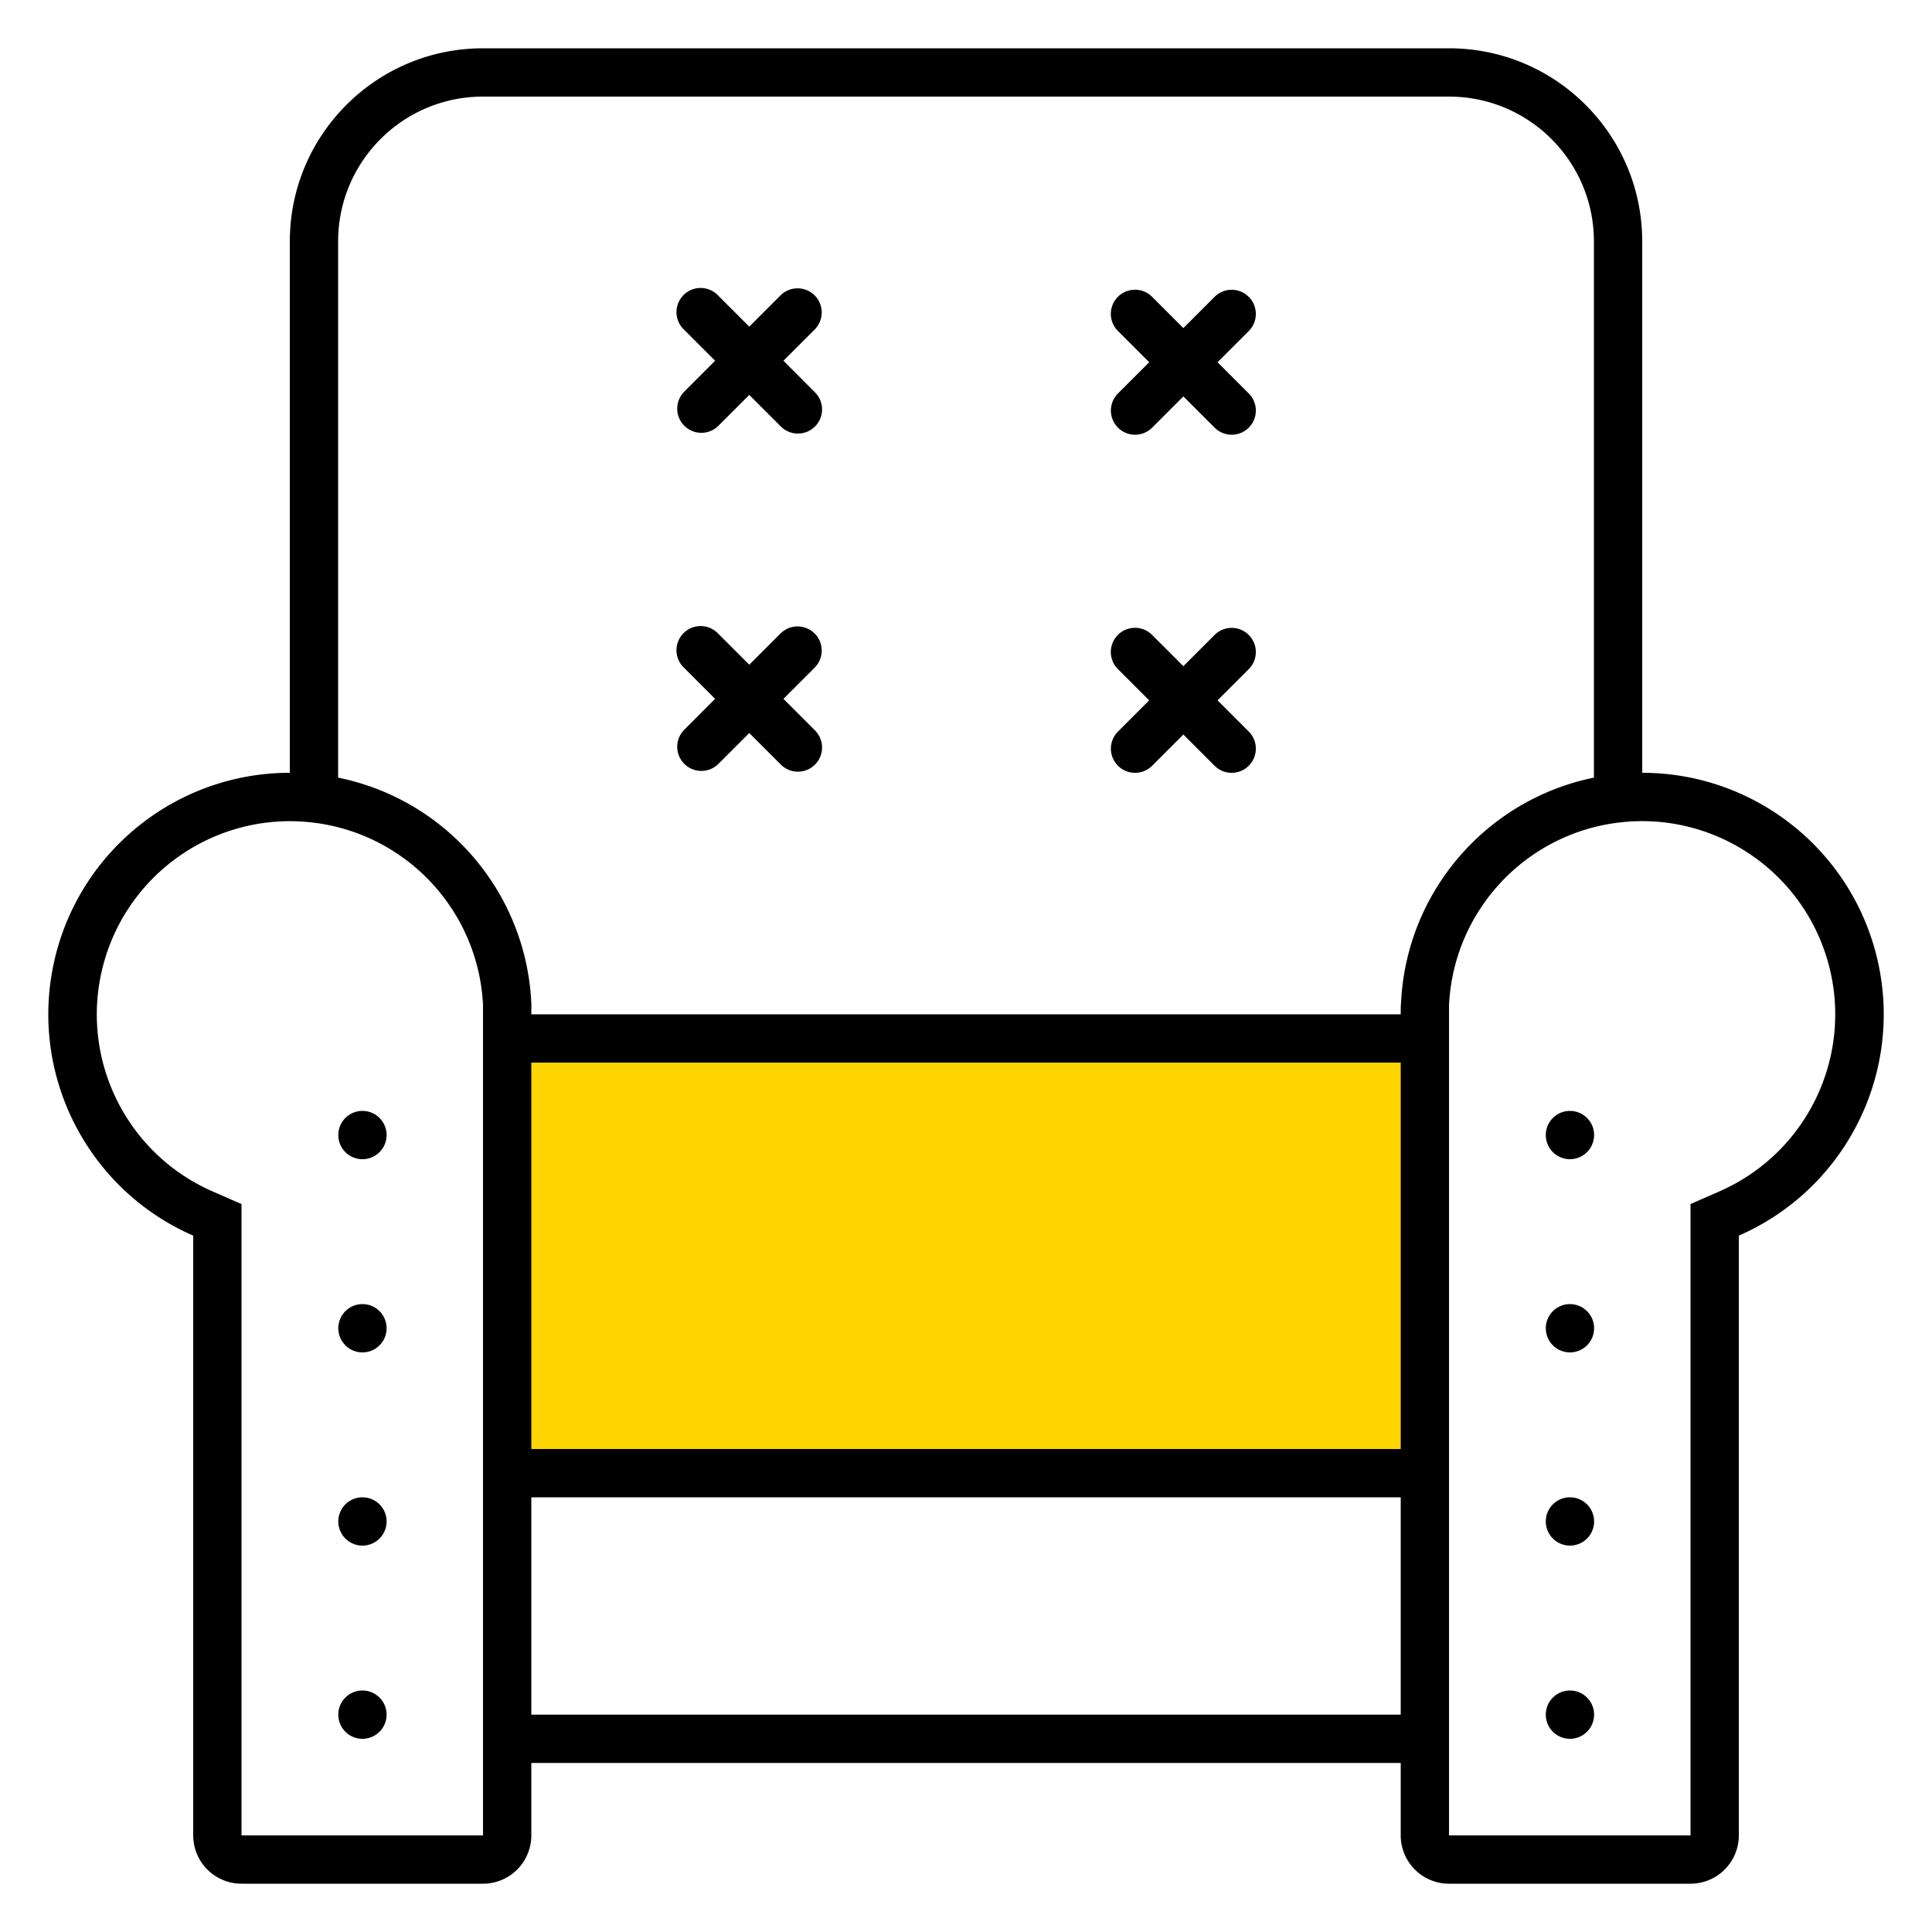 <svg width="320" height="320" viewBox="0 0 320 320" xmlns="http://www.w3.org/2000/svg"><g id="Foundations/Icons/Brand-Icons/House-and-Home/16-armchair" stroke="none" stroke-width="1" fill="none" fill-rule="evenodd"><path id="lg-icon-fill-primary" fill="#FFD500" d="M87.003 176h147v65h-147z"/><path d="M260.033 280a4 4 0 1 1 0 8 4 4 0 0 1 0-8Zm-200 0a4 4 0 1 1 0 8 4 4 0 0 1 0-8Zm200-32a4 4 0 1 1 0 8 4 4 0 0 1 0-8Zm-200 0a4 4 0 1 1 0 8 4 4 0 0 1 0-8Zm200-32a4 4 0 1 1 0 8 4 4 0 0 1 0-8Zm-200 0a4 4 0 1 1 0 8 4 4 0 0 1 0-8Zm200-32a4 4 0 1 1 0 8 4 4 0 0 1 0-8Zm-200 0a4 4 0 1 1 0 8 4 4 0 0 1 0-8Z" id="Half-tone" fill="#000"/><path d="M272.003 128V40c0-17.673-14.327-32-32-32h-160c-17.674 0-32 14.327-32 32v88c-18.941 0-35.285 13.286-39.155 31.828-3.87 18.541 5.795 37.255 23.155 44.832V304a8 8 0 0 0 8 8h40a8 8 0 0 0 8-8v-12h144v12a8 8 0 0 0 8 8h40a8 8 0 0 0 8-8v-99.34c17.359-7.577 27.024-26.291 23.154-44.832-3.87-18.542-20.213-31.827-39.154-31.828Zm-192 176h-40V199.43l-4.8-2.1c-14.461-6.332-22.144-22.264-18.094-37.522 4.05-15.259 18.622-25.284 34.32-23.61 15.698 1.672 27.83 14.543 28.574 30.312V304Zm152-20h-144v-36h144v36Zm0-44h-144v-64h144v64Zm.05-73.85a7.92 7.92 0 0 0-.05.85v1h-144v-1a7.92 7.92 0 0 0 0-.85c-.848-18.312-14.035-33.703-32-37.35V40c0-13.255 10.745-24 24-24h160c13.254 0 24 10.745 24 24v88.8c-17.946 3.667-31.108 19.053-31.95 37.35Zm70.85-6.327c4.04 15.269-3.663 31.202-18.14 37.517l.04-.01-4.8 2.1V304h-40V166.52c.735-15.777 12.871-28.659 28.577-30.33 15.706-1.673 30.282 8.364 34.323 23.633Zm-98.9-55.826a4 4 0 0 1 2.83 1.173 4 4 0 0 1 .155 5.495l-.155.165-5.17 5.17 5.17 5.17a4.002 4.002 0 0 1-5.5 5.811l-.16-.151-5.17-5.17-5.17 5.17a4.002 4.002 0 0 1-5.811-5.5l.15-.16 5.17-5.17-5.17-5.17a4.002 4.002 0 0 1 5.501-5.811l.16.151 5.17 5.17 5.17-5.17a4 4 0 0 1 2.83-1.173Zm-85.232.772.162.161 5.17 5.17 5.17-5.17a4 4 0 0 1 5.66 0 4 4 0 0 1 .15 5.49l-.15.16-5.17 5.17 5.17 5.18a4 4 0 0 1-5.498 5.811l-.162-.161-5.17-5.17-5.17 5.17a4 4 0 0 1-5.81-5.484l.15-.166 5.17-5.18-5.17-5.17a4 4 0 0 1 5.498-5.811Zm85.232-56.772a4 4 0 0 1 2.83 1.173 4 4 0 0 1 .155 5.495l-.155.165-5.17 5.17 5.17 5.17a4.002 4.002 0 0 1-5.5 5.811l-.16-.151-5.17-5.17-5.17 5.17a4.002 4.002 0 0 1-5.811-5.5l.15-.16 5.17-5.17-5.17-5.17a4.002 4.002 0 0 1 5.501-5.811l.16.151 5.17 5.17 5.17-5.17a4 4 0 0 1 2.83-1.173Zm-85.232.772 5.332 5.331 5.17-5.17a4 4 0 0 1 5.66 0 4 4 0 0 1 .15 5.49l-.15.16-5.17 5.17 5.17 5.18a4 4 0 0 1-5.498 5.811l-.162-.161-5.17-5.17-5.17 5.17a4 4 0 0 1-5.81-5.484l.15-.166 5.17-5.18-5.17-5.17a4 4 0 0 1 5.498-5.811Z" id="Outlines" fill="#000"/></g></svg>